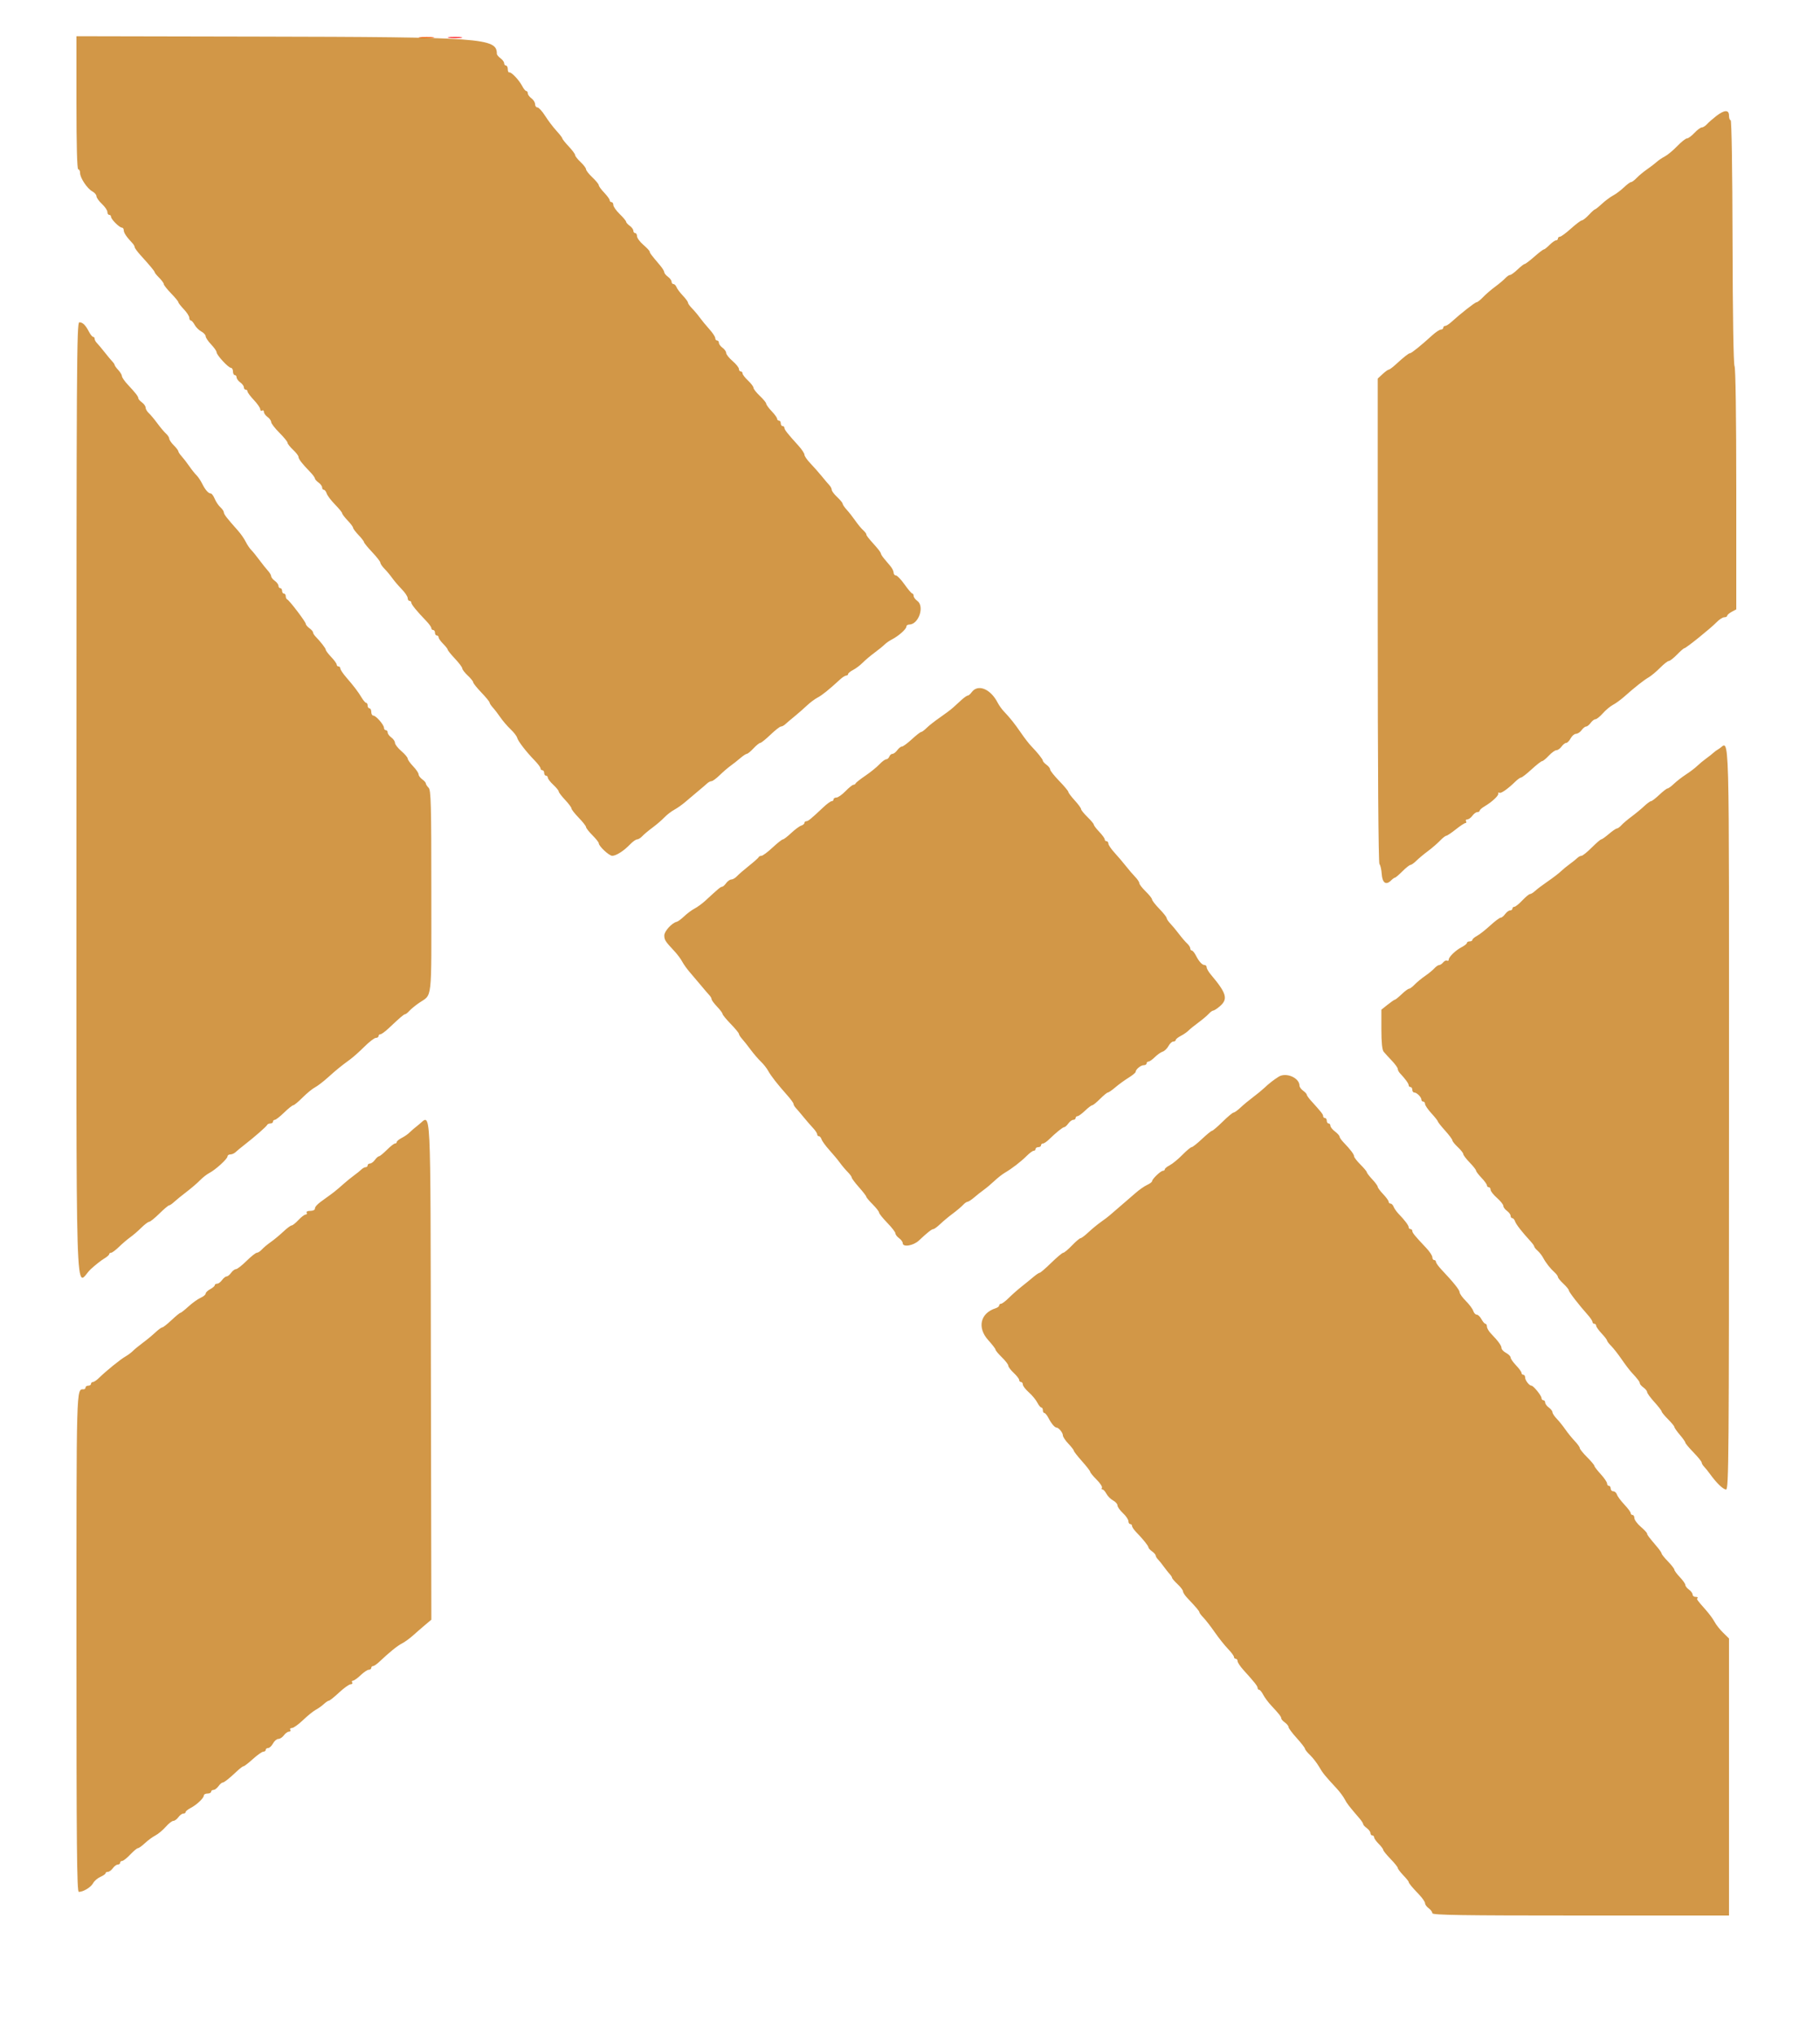 <svg id="svg" version="1.1" width="400" height="447.109" viewBox="0 0 400 447.109" xmlns="http://www.w3.org/2000/svg" xmlns:xlink="http://www.w3.org/1999/xlink" ><g id="svgg"><path id="path0" d="" stroke="none" fill="#000000" fill-rule="evenodd"></path><path id="path1" d="" stroke="none" fill="#555500" fill-rule="evenodd"></path><path id="path2" d="M98.700 8.289 C 99.415 8.378,100.585 8.378,101.300 8.289 C 102.015 8.201,101.430 8.128,100.000 8.128 C 98.570 8.128,97.985 8.201,98.700 8.289 " stroke="none" fill="#ff0000" fill-rule="evenodd"></path><path id="path3" d="M92.291 8.289 C 93.001 8.377,94.261 8.379,95.091 8.292 C 95.921 8.205,95.340 8.133,93.800 8.131 C 92.260 8.129,91.581 8.200,92.291 8.289 " stroke="none" fill="#ff5500" fill-rule="evenodd"></path><path id="path4" d="M16.800 22.576 C 16.800 32.059,16.941 37.200,17.200 37.200 C 17.420 37.200,17.600 37.563,17.600 38.006 C 17.600 39.082,19.180 41.449,20.300 42.051 C 20.795 42.318,21.200 42.793,21.200 43.107 C 21.200 43.422,21.740 44.183,22.400 44.800 C 23.060 45.417,23.600 46.209,23.600 46.560 C 23.600 46.912,23.780 47.200,24.000 47.200 C 24.220 47.200,24.400 47.388,24.400 47.618 C 24.400 48.161,26.239 50.000,26.782 50.000 C 27.012 50.000,27.200 50.268,27.200 50.595 C 27.200 51.143,27.830 52.078,29.100 53.416 C 29.375 53.706,29.600 54.101,29.600 54.293 C 29.600 54.486,30.185 55.288,30.900 56.076 C 33.039 58.433,34.000 59.594,34.000 59.821 C 34.000 59.940,34.450 60.486,35.000 61.036 C 35.550 61.586,36.000 62.208,36.000 62.418 C 36.000 62.627,36.720 63.541,37.600 64.448 C 38.480 65.355,39.200 66.228,39.200 66.389 C 39.200 66.550,39.740 67.246,40.400 67.937 C 41.060 68.628,41.600 69.464,41.600 69.796 C 41.600 70.128,41.750 70.400,41.932 70.400 C 42.115 70.400,42.495 70.830,42.776 71.356 C 43.058 71.882,43.718 72.542,44.244 72.824 C 44.770 73.105,45.200 73.576,45.200 73.871 C 45.200 74.166,45.740 74.972,46.400 75.663 C 47.060 76.354,47.600 77.127,47.600 77.381 C 47.600 77.996,50.186 80.800,50.754 80.800 C 50.999 80.800,51.200 81.160,51.200 81.600 C 51.200 82.040,51.380 82.400,51.600 82.400 C 51.820 82.400,52.000 82.630,52.000 82.912 C 52.000 83.193,52.360 83.683,52.800 84.000 C 53.240 84.317,53.600 84.807,53.600 85.088 C 53.600 85.370,53.780 85.600,54.000 85.600 C 54.220 85.600,54.400 85.780,54.400 85.999 C 54.400 86.219,55.030 87.066,55.800 87.882 C 56.570 88.699,57.200 89.610,57.200 89.907 C 57.200 90.204,57.380 90.336,57.600 90.200 C 57.820 90.064,58.000 90.194,58.000 90.488 C 58.000 90.783,58.360 91.283,58.800 91.600 C 59.240 91.917,59.600 92.421,59.600 92.720 C 59.600 93.019,60.410 94.073,61.400 95.063 C 62.390 96.053,63.200 97.047,63.200 97.271 C 63.200 97.495,63.740 98.183,64.400 98.800 C 65.060 99.417,65.600 100.117,65.600 100.356 C 65.600 100.831,66.398 101.870,68.100 103.613 C 68.705 104.232,69.200 104.893,69.200 105.081 C 69.200 105.269,69.560 105.683,70.000 106.000 C 70.440 106.317,70.800 106.807,70.800 107.088 C 70.800 107.370,70.968 107.600,71.173 107.600 C 71.378 107.600,71.663 107.968,71.805 108.417 C 71.948 108.866,72.770 109.953,73.632 110.833 C 74.495 111.713,75.200 112.578,75.200 112.757 C 75.200 112.935,75.740 113.646,76.400 114.337 C 77.060 115.028,77.600 115.748,77.600 115.937 C 77.600 116.126,78.140 116.846,78.800 117.537 C 79.460 118.228,80.001 118.929,80.002 119.096 C 80.003 119.263,80.813 120.254,81.802 121.299 C 82.791 122.343,83.600 123.386,83.600 123.617 C 83.600 123.848,84.005 124.446,84.500 124.946 C 84.995 125.446,85.760 126.362,86.200 126.981 C 86.640 127.600,87.585 128.706,88.300 129.440 C 89.015 130.173,89.600 131.049,89.600 131.387 C 89.600 131.724,89.780 132.000,90.000 132.000 C 90.220 132.000,90.400 132.177,90.400 132.393 C 90.400 132.785,91.618 134.277,93.700 136.433 C 94.305 137.060,94.800 137.759,94.800 137.987 C 94.800 138.214,94.980 138.400,95.200 138.400 C 95.420 138.400,95.600 138.670,95.600 139.000 C 95.600 139.330,95.780 139.600,96.000 139.600 C 96.220 139.600,96.400 139.788,96.400 140.018 C 96.400 140.248,96.850 140.886,97.400 141.436 C 97.950 141.986,98.400 142.564,98.400 142.720 C 98.400 142.877,99.120 143.769,100.000 144.703 C 100.880 145.637,101.600 146.599,101.600 146.840 C 101.600 147.082,102.140 147.783,102.800 148.400 C 103.460 149.017,104.000 149.687,104.000 149.889 C 104.000 150.091,104.810 151.102,105.800 152.135 C 106.790 153.169,107.600 154.157,107.600 154.332 C 107.600 154.506,107.920 154.998,108.311 155.425 C 108.702 155.851,109.454 156.830,109.982 157.600 C 110.510 158.370,111.519 159.545,112.225 160.211 C 112.930 160.878,113.573 161.706,113.654 162.053 C 113.824 162.784,115.631 165.133,117.500 167.052 C 118.215 167.785,118.800 168.569,118.800 168.793 C 118.800 169.017,118.980 169.200,119.200 169.200 C 119.420 169.200,119.600 169.470,119.600 169.800 C 119.600 170.130,119.780 170.400,120.000 170.400 C 120.220 170.400,120.400 170.598,120.400 170.840 C 120.400 171.081,120.940 171.783,121.600 172.400 C 122.260 173.017,122.800 173.681,122.800 173.877 C 122.800 174.073,123.430 174.901,124.200 175.718 C 124.970 176.534,125.600 177.381,125.600 177.600 C 125.600 177.820,126.320 178.741,127.200 179.648 C 128.080 180.555,128.800 181.473,128.800 181.688 C 128.800 181.904,129.430 182.710,130.200 183.480 C 130.970 184.250,131.600 185.044,131.600 185.244 C 131.600 185.889,133.865 188.000,134.557 188.000 C 135.416 188.000,137.107 186.920,138.460 185.507 C 139.044 184.898,139.743 184.400,140.014 184.400 C 140.284 184.400,140.797 184.083,141.153 183.696 C 141.509 183.308,142.520 182.461,143.400 181.812 C 144.280 181.164,145.452 180.158,146.005 179.576 C 146.558 178.995,147.548 178.230,148.205 177.876 C 148.862 177.523,149.978 176.731,150.684 176.117 C 151.390 175.503,152.624 174.460,153.424 173.800 C 154.225 173.140,155.120 172.375,155.412 172.100 C 155.704 171.825,156.142 171.600,156.385 171.600 C 156.628 171.600,157.427 171.015,158.160 170.300 C 158.894 169.585,159.978 168.652,160.571 168.226 C 161.163 167.801,162.132 167.036,162.724 166.527 C 163.316 166.018,163.953 165.601,164.140 165.600 C 164.326 165.600,164.983 165.060,165.600 164.400 C 166.217 163.740,166.887 163.200,167.089 163.200 C 167.291 163.200,168.302 162.390,169.335 161.400 C 170.369 160.410,171.404 159.600,171.636 159.600 C 171.867 159.600,172.296 159.375,172.588 159.100 C 172.880 158.825,173.782 158.060,174.593 157.400 C 175.403 156.740,176.638 155.660,177.336 155.000 C 178.034 154.340,179.095 153.547,179.692 153.238 C 180.672 152.732,182.133 151.554,184.686 149.212 C 185.173 148.766,185.758 148.400,185.986 148.400 C 186.214 148.400,186.400 148.250,186.400 148.068 C 186.400 147.885,186.895 147.480,187.500 147.168 C 188.105 146.855,189.050 146.142,189.600 145.583 C 190.150 145.024,191.320 144.036,192.200 143.388 C 193.080 142.739,194.070 141.936,194.400 141.602 C 194.730 141.268,195.468 140.755,196.039 140.462 C 197.484 139.722,199.200 138.197,199.200 137.653 C 199.200 137.404,199.478 137.200,199.818 137.200 C 201.893 137.200,203.264 133.199,201.600 132.000 C 201.160 131.683,200.800 131.193,200.800 130.912 C 200.800 130.630,200.665 130.392,200.500 130.381 C 200.335 130.371,199.570 129.473,198.800 128.386 C 198.030 127.298,197.175 126.407,196.900 126.404 C 196.625 126.402,196.400 126.132,196.400 125.805 C 196.400 125.477,196.085 124.832,195.700 124.371 C 195.315 123.910,194.685 123.160,194.300 122.705 C 193.915 122.250,193.600 121.744,193.600 121.581 C 193.600 121.418,193.082 120.705,192.449 119.996 C 190.683 118.020,190.400 117.656,190.400 117.364 C 190.400 117.215,190.076 116.803,189.681 116.447 C 189.286 116.091,188.526 115.170,187.992 114.400 C 187.459 113.630,186.613 112.552,186.111 112.004 C 185.610 111.456,185.200 110.854,185.200 110.665 C 185.200 110.476,184.660 109.817,184.000 109.200 C 183.340 108.583,182.800 107.868,182.800 107.611 C 182.800 107.353,182.575 106.904,182.300 106.612 C 182.025 106.320,181.260 105.418,180.600 104.607 C 179.940 103.797,178.815 102.525,178.100 101.780 C 177.385 101.036,176.800 100.186,176.800 99.892 C 176.800 99.597,176.215 98.712,175.500 97.924 C 173.086 95.264,172.400 94.395,172.400 93.997 C 172.400 93.779,172.220 93.600,172.000 93.600 C 171.780 93.600,171.600 93.330,171.600 93.000 C 171.600 92.670,171.420 92.400,171.200 92.400 C 170.980 92.400,170.800 92.218,170.800 91.996 C 170.800 91.774,170.260 91.028,169.600 90.337 C 168.940 89.646,168.400 88.904,168.400 88.688 C 168.400 88.472,167.770 87.700,167.000 86.974 C 166.230 86.248,165.600 85.444,165.600 85.187 C 165.600 84.931,165.060 84.217,164.400 83.600 C 163.740 82.983,163.200 82.281,163.200 82.040 C 163.200 81.798,163.020 81.600,162.800 81.600 C 162.580 81.600,162.400 81.353,162.400 81.051 C 162.400 80.749,161.770 79.964,161.000 79.306 C 160.230 78.648,159.600 77.855,159.600 77.543 C 159.600 77.232,159.240 76.717,158.800 76.400 C 158.360 76.083,158.000 75.593,158.000 75.312 C 158.000 75.030,157.820 74.800,157.600 74.800 C 157.380 74.800,157.200 74.565,157.200 74.278 C 157.200 73.991,156.615 73.107,155.900 72.314 C 155.185 71.521,154.240 70.373,153.800 69.764 C 153.360 69.154,152.595 68.246,152.100 67.746 C 151.605 67.246,151.200 66.675,151.200 66.478 C 151.200 66.280,150.693 65.588,150.074 64.940 C 149.454 64.292,148.830 63.455,148.686 63.081 C 148.543 62.706,148.239 62.400,148.013 62.400 C 147.786 62.400,147.600 62.170,147.600 61.888 C 147.600 61.607,147.240 61.117,146.800 60.800 C 146.360 60.483,146.000 60.038,146.000 59.812 C 145.999 59.585,145.594 58.920,145.100 58.334 C 143.022 55.871,142.800 55.577,142.800 55.292 C 142.800 55.127,142.174 54.454,141.409 53.796 C 140.643 53.138,140.013 52.285,140.009 51.900 C 140.004 51.515,139.820 51.200,139.600 51.200 C 139.380 51.200,139.200 50.970,139.200 50.688 C 139.200 50.407,138.840 49.917,138.400 49.600 C 137.960 49.283,137.600 48.880,137.600 48.705 C 137.600 48.529,136.970 47.774,136.200 47.026 C 135.430 46.279,134.800 45.382,134.800 45.033 C 134.800 44.685,134.620 44.400,134.400 44.400 C 134.180 44.400,134.000 44.218,134.000 43.996 C 134.000 43.774,133.460 43.028,132.800 42.337 C 132.140 41.646,131.600 40.904,131.600 40.688 C 131.600 40.472,130.970 39.700,130.200 38.974 C 129.430 38.248,128.800 37.444,128.800 37.187 C 128.800 36.931,128.260 36.217,127.600 35.600 C 126.940 34.983,126.400 34.294,126.400 34.068 C 126.400 33.842,125.770 32.989,125.000 32.173 C 124.230 31.356,123.600 30.568,123.600 30.422 C 123.600 30.276,123.008 29.510,122.285 28.720 C 121.561 27.930,120.445 26.455,119.805 25.442 C 119.164 24.429,118.406 23.600,118.120 23.600 C 117.834 23.600,117.600 23.280,117.600 22.888 C 117.600 22.497,117.240 21.917,116.800 21.600 C 116.360 21.283,116.000 20.793,116.000 20.512 C 116.000 20.230,115.850 20.000,115.668 20.000 C 115.485 20.000,115.080 19.505,114.768 18.900 C 114.087 17.581,112.356 15.760,111.915 15.900 C 111.742 15.955,111.600 15.640,111.600 15.200 C 111.600 14.760,111.420 14.400,111.200 14.400 C 110.980 14.400,110.800 14.170,110.800 13.888 C 110.800 13.607,110.440 13.117,110.000 12.800 C 109.560 12.483,109.200 12.038,109.200 11.812 C 109.195 8.353,106.231 8.140,56.700 8.036 L 16.800 7.953 16.800 22.576 M377.200 25.490 C 376.430 26.085,375.509 26.893,375.153 27.286 C 374.797 27.678,374.284 28.000,374.014 28.000 C 373.743 28.000,373.017 28.540,372.400 29.200 C 371.783 29.860,371.050 30.400,370.771 30.400 C 370.492 30.400,369.524 31.165,368.621 32.100 C 367.719 33.035,366.493 34.054,365.897 34.364 C 365.301 34.674,364.495 35.219,364.107 35.575 C 363.718 35.931,362.770 36.657,362.000 37.189 C 361.230 37.721,360.204 38.571,359.719 39.078 C 359.235 39.585,358.676 40.000,358.478 40.000 C 358.281 40.000,357.566 40.528,356.891 41.174 C 356.215 41.819,355.154 42.616,354.531 42.945 C 353.909 43.274,352.804 44.096,352.075 44.771 C 351.347 45.447,350.654 46.000,350.536 46.000 C 350.418 46.000,349.817 46.540,349.200 47.200 C 348.583 47.860,347.901 48.400,347.683 48.400 C 347.465 48.400,346.386 49.210,345.284 50.200 C 344.183 51.190,343.084 52.000,342.841 52.000 C 342.599 52.000,342.400 52.180,342.400 52.400 C 342.400 52.620,342.212 52.800,341.982 52.800 C 341.752 52.800,341.114 53.250,340.564 53.800 C 340.014 54.350,339.437 54.803,339.282 54.806 C 339.127 54.810,338.190 55.527,337.200 56.400 C 336.210 57.273,335.263 57.990,335.096 57.994 C 334.929 57.997,334.228 58.540,333.537 59.200 C 332.846 59.860,332.104 60.400,331.888 60.400 C 331.671 60.400,331.203 60.717,330.847 61.104 C 330.491 61.492,329.480 62.339,328.600 62.988 C 327.720 63.636,326.523 64.669,325.940 65.283 C 325.356 65.897,324.715 66.400,324.516 66.400 C 324.182 66.400,321.042 68.864,318.914 70.796 C 318.427 71.238,317.842 71.600,317.614 71.600 C 317.386 71.600,317.200 71.780,317.200 72.000 C 317.200 72.220,316.965 72.400,316.678 72.400 C 316.391 72.400,315.515 72.985,314.732 73.700 C 312.383 75.843,310.219 77.590,309.905 77.595 C 309.586 77.600,308.618 78.361,306.718 80.100 C 306.056 80.705,305.381 81.200,305.216 81.200 C 305.051 81.200,304.441 81.641,303.858 82.181 L 302.800 83.162 302.800 136.301 C 302.800 168.803,302.946 189.588,303.175 189.820 C 303.381 190.029,303.606 191.008,303.675 191.997 C 303.812 193.968,304.616 194.527,305.723 193.420 C 306.064 193.079,306.452 192.800,306.585 192.800 C 306.718 192.800,307.457 192.170,308.227 191.400 C 308.997 190.630,309.792 190.000,309.995 190.000 C 310.198 190.000,310.777 189.591,311.282 189.090 C 311.787 188.590,312.920 187.645,313.800 186.991 C 314.680 186.338,315.877 185.307,316.460 184.701 C 317.044 184.096,317.674 183.598,317.860 183.596 C 318.047 183.594,318.990 182.964,319.956 182.196 C 320.922 181.428,321.878 180.800,322.080 180.800 C 322.282 180.800,322.336 180.620,322.200 180.400 C 322.064 180.180,322.194 180.000,322.488 180.000 C 322.783 180.000,323.283 179.640,323.600 179.200 C 323.917 178.760,324.407 178.400,324.688 178.400 C 324.970 178.400,325.200 178.259,325.200 178.086 C 325.200 177.914,325.695 177.480,326.300 177.121 C 327.926 176.159,329.415 174.767,329.290 174.327 C 329.230 174.114,329.335 174.036,329.524 174.153 C 329.875 174.370,331.384 173.318,333.042 171.700 C 333.549 171.205,334.121 170.800,334.313 170.800 C 334.504 170.800,335.544 169.990,336.622 169.000 C 337.700 168.010,338.739 167.200,338.931 167.200 C 339.122 167.200,339.783 166.660,340.400 166.000 C 341.017 165.340,341.769 164.800,342.072 164.800 C 342.375 164.800,342.883 164.440,343.200 164.000 C 343.517 163.560,343.976 163.200,344.221 163.200 C 344.465 163.200,344.906 162.750,345.200 162.200 C 345.494 161.650,346.025 161.200,346.379 161.200 C 346.734 161.200,347.283 160.840,347.600 160.400 C 347.917 159.960,348.367 159.600,348.600 159.600 C 348.833 159.600,349.283 159.240,349.600 158.800 C 349.917 158.360,350.388 158.000,350.647 158.000 C 350.906 158.000,351.636 157.415,352.270 156.700 C 352.904 155.985,353.908 155.147,354.501 154.838 C 355.094 154.529,356.206 153.719,356.973 153.038 C 359.316 150.959,361.251 149.430,362.340 148.800 C 362.910 148.470,364.042 147.525,364.857 146.700 C 365.671 145.875,366.535 145.200,366.776 145.200 C 367.017 145.200,367.826 144.570,368.574 143.800 C 369.321 143.030,370.048 142.400,370.188 142.400 C 370.552 142.400,375.997 138.012,377.260 136.701 C 377.844 136.095,378.609 135.600,378.960 135.600 C 379.312 135.600,379.600 135.450,379.600 135.268 C 379.600 135.085,380.050 134.694,380.600 134.400 L 381.600 133.865 381.600 107.506 C 381.600 91.514,381.450 80.866,381.218 80.433 C 380.987 80.003,380.814 69.129,380.780 53.059 C 380.748 37.430,380.575 26.400,380.363 26.400 C 380.163 26.400,380.000 25.950,380.000 25.400 C 380.000 24.068,379.000 24.100,377.200 25.490 M16.800 175.600 C 16.800 293.815,16.437 282.012,19.973 278.780 C 20.948 277.888,22.253 276.859,22.873 276.493 C 23.493 276.127,24.000 275.686,24.000 275.514 C 24.000 275.341,24.186 275.200,24.413 275.200 C 24.641 275.200,25.427 274.615,26.160 273.900 C 26.894 273.185,28.001 272.240,28.622 271.800 C 29.242 271.360,30.340 270.415,31.062 269.700 C 31.783 268.985,32.558 268.400,32.784 268.400 C 33.010 268.400,34.017 267.590,35.021 266.600 C 36.025 265.610,36.983 264.800,37.148 264.800 C 37.314 264.800,37.808 264.465,38.248 264.056 C 38.687 263.647,39.919 262.646,40.985 261.832 C 42.051 261.019,43.390 259.868,43.962 259.276 C 44.533 258.684,45.450 257.966,46.000 257.681 C 47.372 256.969,50.000 254.576,50.000 254.039 C 50.000 253.798,50.283 253.600,50.629 253.600 C 50.974 253.600,51.489 253.375,51.773 253.100 C 52.057 252.825,52.985 252.060,53.836 251.400 C 55.983 249.734,58.574 247.460,58.733 247.100 C 58.807 246.935,59.122 246.800,59.433 246.800 C 59.745 246.800,60.000 246.620,60.000 246.400 C 60.000 246.180,60.180 246.000,60.400 246.000 C 60.619 246.000,61.541 245.280,62.448 244.400 C 63.355 243.520,64.256 242.800,64.451 242.800 C 64.645 242.800,65.569 242.035,66.502 241.100 C 67.436 240.165,68.652 239.167,69.205 238.883 C 69.758 238.599,71.052 237.609,72.081 236.683 C 73.997 234.959,74.900 234.226,77.000 232.691 C 77.660 232.208,79.060 230.955,80.112 229.907 C 81.163 228.858,82.288 228.000,82.612 228.000 C 82.935 228.000,83.200 227.820,83.200 227.600 C 83.200 227.380,83.386 227.200,83.613 227.200 C 83.841 227.200,84.648 226.615,85.406 225.900 C 87.984 223.472,88.771 222.800,89.039 222.800 C 89.186 222.800,89.597 222.476,89.953 222.081 C 90.309 221.686,91.230 220.923,92.000 220.387 C 95.089 218.235,94.800 220.758,94.800 195.940 C 94.800 176.666,94.719 173.576,94.200 173.057 C 93.870 172.727,93.600 172.304,93.600 172.117 C 93.600 171.930,93.240 171.517,92.800 171.200 C 92.360 170.883,92.000 170.391,92.000 170.108 C 92.000 169.825,91.460 169.028,90.800 168.337 C 90.140 167.646,89.600 166.881,89.600 166.637 C 89.600 166.392,88.974 165.654,88.209 164.996 C 87.443 164.338,86.813 163.525,86.809 163.188 C 86.804 162.852,86.440 162.317,86.000 162.000 C 85.560 161.683,85.200 161.193,85.200 160.912 C 85.200 160.630,85.020 160.400,84.800 160.400 C 84.580 160.400,84.400 160.175,84.400 159.900 C 84.399 159.237,82.629 157.200,82.053 157.200 C 81.804 157.200,81.600 156.840,81.600 156.400 C 81.600 155.960,81.420 155.600,81.200 155.600 C 80.980 155.600,80.800 155.330,80.800 155.000 C 80.800 154.670,80.659 154.400,80.486 154.400 C 80.314 154.400,79.876 153.905,79.513 153.300 C 78.710 151.960,77.809 150.773,76.100 148.802 C 75.385 147.978,74.800 147.100,74.800 146.852 C 74.800 146.603,74.620 146.400,74.400 146.400 C 74.180 146.400,74.000 146.218,74.000 145.996 C 74.000 145.774,73.460 145.028,72.800 144.337 C 72.140 143.646,71.600 142.929,71.600 142.744 C 71.600 142.434,70.520 141.040,69.300 139.775 C 69.025 139.490,68.800 139.104,68.800 138.917 C 68.800 138.730,68.440 138.317,68.000 138.000 C 67.560 137.683,67.200 137.249,67.200 137.037 C 67.200 136.606,63.597 131.877,63.110 131.667 C 62.939 131.593,62.800 131.278,62.800 130.967 C 62.800 130.655,62.620 130.400,62.400 130.400 C 62.180 130.400,62.000 130.130,62.000 129.800 C 62.000 129.470,61.820 129.200,61.600 129.200 C 61.380 129.200,61.200 128.970,61.200 128.688 C 61.200 128.407,60.840 127.917,60.400 127.600 C 59.960 127.283,59.600 126.827,59.600 126.587 C 59.600 126.347,59.280 125.802,58.888 125.375 C 58.496 124.949,57.643 123.880,56.992 123.000 C 56.341 122.120,55.536 121.130,55.202 120.800 C 54.868 120.470,54.326 119.660,53.997 119.000 C 53.669 118.340,52.918 117.260,52.330 116.600 C 49.880 113.854,49.201 112.977,49.200 112.562 C 49.200 112.321,48.856 111.813,48.437 111.433 C 48.017 111.053,47.455 110.215,47.188 109.571 C 46.921 108.927,46.532 108.400,46.323 108.400 C 45.794 108.400,45.105 107.611,44.403 106.200 C 44.074 105.540,43.526 104.730,43.184 104.400 C 42.842 104.070,42.125 103.170,41.592 102.400 C 41.058 101.630,40.302 100.651,39.911 100.225 C 39.520 99.798,39.200 99.311,39.200 99.143 C 39.200 98.974,38.750 98.386,38.200 97.836 C 37.650 97.286,37.200 96.624,37.200 96.365 C 37.200 96.106,36.876 95.603,36.479 95.247 C 36.083 94.891,35.230 93.880,34.584 93.000 C 33.938 92.120,33.092 91.109,32.704 90.753 C 32.317 90.397,32.000 89.852,32.000 89.541 C 32.000 89.231,31.640 88.717,31.200 88.400 C 30.760 88.083,30.400 87.676,30.400 87.495 C 30.400 87.100,29.833 86.364,28.100 84.511 C 27.385 83.746,26.800 82.902,26.800 82.635 C 26.800 82.369,26.440 81.764,26.000 81.292 C 25.560 80.820,25.200 80.323,25.200 80.188 C 25.200 80.053,24.975 79.711,24.700 79.427 C 24.425 79.143,23.660 78.224,23.000 77.385 C 22.340 76.545,21.575 75.633,21.300 75.358 C 21.025 75.082,20.800 74.664,20.800 74.429 C 20.800 74.193,20.650 74.000,20.468 74.000 C 20.285 74.000,19.880 73.505,19.568 72.900 C 18.798 71.409,18.178 70.800,17.429 70.800 C 16.859 70.800,16.800 80.594,16.800 175.600 M213.543 152.080 C 213.257 152.476,212.877 152.800,212.697 152.800 C 212.518 152.800,211.926 153.205,211.381 153.700 C 210.837 154.195,209.988 154.967,209.496 155.415 C 209.003 155.863,207.700 156.846,206.600 157.600 C 205.500 158.354,204.187 159.382,203.682 159.885 C 203.177 160.388,202.622 160.800,202.448 160.800 C 202.275 160.800,201.353 161.520,200.400 162.400 C 199.447 163.280,198.467 164.000,198.222 164.000 C 197.977 164.000,197.517 164.360,197.200 164.800 C 196.883 165.240,196.412 165.600,196.154 165.600 C 195.897 165.600,195.582 165.870,195.455 166.200 C 195.329 166.530,195.022 166.800,194.773 166.800 C 194.524 166.800,193.844 167.305,193.260 167.921 C 192.677 168.538,191.300 169.653,190.200 170.398 C 189.100 171.144,188.140 171.899,188.067 172.077 C 187.993 172.255,187.765 172.400,187.560 172.400 C 187.354 172.400,186.574 173.030,185.826 173.800 C 185.079 174.570,184.182 175.200,183.833 175.200 C 183.485 175.200,183.200 175.380,183.200 175.600 C 183.200 175.820,183.014 176.000,182.787 176.000 C 182.559 176.000,181.752 176.585,180.994 177.300 C 178.251 179.883,177.622 180.400,177.214 180.400 C 176.986 180.400,176.800 180.568,176.800 180.773 C 176.800 180.978,176.477 181.249,176.083 181.374 C 175.688 181.499,174.698 182.231,173.882 183.001 C 173.066 183.770,172.244 184.400,172.055 184.400 C 171.866 184.400,170.841 185.210,169.778 186.200 C 168.715 187.190,167.625 188.000,167.356 188.000 C 167.087 188.000,166.807 188.138,166.733 188.307 C 166.660 188.476,165.700 189.330,164.600 190.205 C 163.500 191.081,162.309 192.112,161.953 192.498 C 161.597 192.884,161.052 193.200,160.741 193.200 C 160.431 193.200,159.917 193.560,159.600 194.000 C 159.283 194.440,158.877 194.800,158.697 194.800 C 158.383 194.800,157.870 195.227,155.090 197.800 C 154.377 198.460,153.289 199.262,152.671 199.581 C 152.054 199.901,151.022 200.665,150.380 201.280 C 149.737 201.894,148.994 202.442,148.730 202.498 C 147.694 202.717,146.000 204.570,146.000 205.483 C 146.000 206.472,146.209 206.799,148.200 208.925 C 148.860 209.629,149.640 210.671,149.933 211.239 C 150.227 211.807,151.002 212.886,151.655 213.636 C 152.309 214.386,153.419 215.696,154.122 216.547 C 154.825 217.398,155.625 218.330,155.900 218.618 C 156.175 218.907,156.400 219.309,156.400 219.512 C 156.400 219.715,156.940 220.446,157.600 221.137 C 158.260 221.828,158.800 222.548,158.800 222.738 C 158.800 222.928,159.610 223.917,160.600 224.936 C 161.590 225.955,162.400 226.937,162.400 227.119 C 162.400 227.300,162.715 227.798,163.100 228.225 C 163.485 228.652,164.332 229.721,164.983 230.600 C 165.634 231.480,166.640 232.650,167.218 233.200 C 167.797 233.750,168.524 234.671,168.835 235.247 C 169.423 236.336,170.881 238.198,173.100 240.694 C 173.815 241.498,174.400 242.314,174.400 242.507 C 174.400 242.699,174.625 243.096,174.900 243.388 C 175.175 243.680,175.940 244.581,176.600 245.390 C 177.260 246.199,178.205 247.289,178.700 247.812 C 179.195 248.336,179.600 248.952,179.600 249.182 C 179.600 249.412,179.768 249.600,179.973 249.600 C 180.178 249.600,180.447 249.915,180.570 250.300 C 180.693 250.685,181.470 251.749,182.297 252.664 C 183.124 253.579,184.160 254.827,184.600 255.436 C 185.040 256.046,185.805 256.954,186.300 257.454 C 186.795 257.954,187.200 258.513,187.200 258.696 C 187.200 258.879,187.915 259.832,188.789 260.814 C 189.662 261.797,190.382 262.729,190.389 262.887 C 190.395 263.044,191.030 263.803,191.800 264.573 C 192.570 265.343,193.200 266.152,193.200 266.371 C 193.200 266.590,194.010 267.603,195.000 268.621 C 195.990 269.640,196.800 270.687,196.800 270.948 C 196.800 271.210,197.160 271.683,197.600 272.000 C 198.040 272.317,198.400 272.807,198.400 273.088 C 198.400 274.047,200.742 273.661,201.974 272.500 C 203.818 270.761,204.783 270.000,205.145 270.000 C 205.330 270.000,206.003 269.503,206.641 268.895 C 207.278 268.287,208.520 267.254,209.400 266.599 C 210.280 265.944,211.291 265.092,211.647 264.704 C 212.003 264.317,212.453 264.000,212.647 264.000 C 212.841 263.999,213.484 263.582,214.076 263.073 C 214.668 262.564,215.637 261.799,216.229 261.374 C 216.822 260.948,217.877 260.060,218.575 259.400 C 219.273 258.740,220.311 257.930,220.882 257.600 C 222.374 256.737,224.402 255.172,225.673 253.900 C 226.278 253.295,226.959 252.800,227.187 252.800 C 227.414 252.800,227.600 252.620,227.600 252.400 C 227.600 252.180,227.870 252.000,228.200 252.000 C 228.530 252.000,228.800 251.820,228.800 251.600 C 228.800 251.380,228.988 251.200,229.218 251.200 C 229.448 251.200,230.052 250.795,230.559 250.300 C 232.100 248.798,233.589 247.600,233.915 247.600 C 234.084 247.600,234.483 247.240,234.800 246.800 C 235.117 246.360,235.607 246.000,235.888 246.000 C 236.170 246.000,236.400 245.820,236.400 245.600 C 236.400 245.380,236.582 245.200,236.804 245.200 C 237.026 245.200,237.772 244.660,238.463 244.000 C 239.154 243.340,239.866 242.800,240.046 242.800 C 240.226 242.800,241.003 242.170,241.773 241.400 C 242.543 240.630,243.314 240.000,243.487 239.999 C 243.659 239.999,244.400 239.485,245.134 238.858 C 245.867 238.231,247.168 237.286,248.023 236.759 C 248.879 236.232,249.583 235.652,249.589 235.471 C 249.608 234.911,250.711 234.000,251.371 234.000 C 251.717 234.000,252.000 233.820,252.000 233.600 C 252.000 233.380,252.188 233.200,252.418 233.200 C 252.648 233.200,253.272 232.764,253.805 232.231 C 254.338 231.698,255.111 231.155,255.523 231.024 C 255.935 230.894,256.511 230.340,256.804 229.793 C 257.096 229.247,257.575 228.800,257.868 228.800 C 258.160 228.800,258.400 228.650,258.400 228.468 C 258.400 228.285,258.895 227.881,259.500 227.570 C 260.105 227.260,260.870 226.732,261.200 226.398 C 261.530 226.064,262.520 225.262,263.400 224.616 C 264.280 223.970,265.291 223.117,265.647 222.721 C 266.003 222.324,266.453 222.000,266.647 222.000 C 266.841 221.999,267.495 221.573,268.100 221.053 C 269.949 219.463,269.588 218.201,266.100 214.066 C 265.606 213.480,265.201 212.775,265.200 212.500 C 265.200 212.225,265.007 212.000,264.771 212.000 C 264.214 212.000,263.539 211.269,262.832 209.900 C 262.520 209.295,262.115 208.800,261.932 208.800 C 261.750 208.800,261.600 208.596,261.600 208.347 C 261.600 208.098,261.283 207.603,260.896 207.247 C 260.508 206.891,259.716 205.970,259.136 205.200 C 258.556 204.430,257.703 203.403,257.241 202.917 C 256.778 202.431,256.400 201.868,256.400 201.665 C 256.400 201.462,255.680 200.555,254.800 199.648 C 253.920 198.741,253.200 197.816,253.200 197.592 C 253.200 197.369,252.570 196.574,251.800 195.826 C 251.030 195.079,250.400 194.264,250.400 194.015 C 250.400 193.767,249.995 193.149,249.500 192.643 C 249.005 192.137,248.090 191.072,247.468 190.276 C 246.845 189.481,245.720 188.158,244.968 187.337 C 244.215 186.516,243.600 185.609,243.600 185.322 C 243.600 185.035,243.420 184.800,243.200 184.800 C 242.980 184.800,242.800 184.618,242.800 184.396 C 242.800 184.174,242.260 183.428,241.600 182.737 C 240.940 182.046,240.400 181.337,240.400 181.160 C 240.400 180.983,239.770 180.227,239.000 179.479 C 238.230 178.731,237.600 177.948,237.600 177.738 C 237.600 177.528,236.970 176.669,236.200 175.828 C 235.430 174.987,234.800 174.148,234.800 173.962 C 234.800 173.777,233.900 172.697,232.800 171.561 C 231.700 170.426,230.800 169.290,230.800 169.037 C 230.800 168.784,230.440 168.317,230.000 168.000 C 229.560 167.683,229.200 167.284,229.200 167.115 C 229.200 166.798,228.029 165.332,226.585 163.841 C 226.137 163.379,225.155 162.104,224.403 161.009 C 223.002 158.968,222.007 157.721,220.600 156.241 C 220.160 155.779,219.559 154.932,219.265 154.361 C 217.688 151.297,214.906 150.188,213.543 152.080 M377.800 164.486 C 377.360 164.740,376.805 165.140,376.566 165.374 C 376.327 165.608,375.630 166.160,375.016 166.600 C 374.402 167.040,373.500 167.785,373.013 168.255 C 372.525 168.726,371.423 169.565,370.563 170.120 C 369.703 170.676,368.513 171.596,367.917 172.165 C 367.322 172.734,366.685 173.200,366.501 173.200 C 366.317 173.200,365.499 173.830,364.682 174.600 C 363.866 175.370,363.045 176.000,362.858 176.000 C 362.672 176.000,361.993 176.495,361.350 177.100 C 360.708 177.705,359.466 178.731,358.591 179.379 C 357.716 180.028,356.709 180.883,356.353 181.279 C 355.997 181.676,355.547 182.000,355.353 182.001 C 355.159 182.001,354.370 182.541,353.600 183.200 C 352.830 183.859,352.070 184.399,351.911 184.399 C 351.751 184.400,350.811 185.210,349.821 186.200 C 348.831 187.190,347.823 188.000,347.582 188.000 C 347.340 188.000,346.915 188.225,346.637 188.500 C 346.359 188.775,345.630 189.360,345.016 189.800 C 344.402 190.240,343.517 190.967,343.050 191.415 C 342.582 191.863,341.300 192.845,340.200 193.598 C 339.100 194.351,337.851 195.289,337.425 195.683 C 336.998 196.078,336.479 196.400,336.272 196.400 C 336.064 196.400,335.300 197.030,334.574 197.800 C 333.848 198.570,333.062 199.200,332.827 199.200 C 332.592 199.200,332.400 199.380,332.400 199.600 C 332.400 199.820,332.170 200.000,331.888 200.000 C 331.607 200.000,331.117 200.360,330.800 200.800 C 330.483 201.240,330.034 201.600,329.803 201.600 C 329.572 201.600,328.536 202.377,327.502 203.327 C 326.467 204.277,325.166 205.297,324.610 205.594 C 324.055 205.892,323.600 206.285,323.600 206.468 C 323.600 206.650,323.330 206.800,323.000 206.800 C 322.670 206.800,322.400 206.950,322.400 207.132 C 322.400 207.315,321.905 207.720,321.300 208.032 C 319.947 208.730,318.400 210.210,318.400 210.805 C 318.400 211.048,318.240 211.149,318.045 211.028 C 317.850 210.907,317.468 211.077,317.196 211.404 C 316.924 211.732,316.520 212.000,316.298 212.000 C 316.076 212.000,315.603 212.324,315.247 212.719 C 314.891 213.114,313.970 213.870,313.200 214.397 C 312.430 214.925,311.404 215.771,310.919 216.278 C 310.435 216.785,309.876 217.200,309.678 217.200 C 309.481 217.200,308.754 217.740,308.063 218.400 C 307.372 219.060,306.706 219.600,306.582 219.600 C 306.459 219.600,305.737 220.095,304.979 220.700 L 303.600 221.800 303.600 226.117 C 303.600 228.981,303.768 230.637,304.100 231.039 C 304.375 231.371,305.185 232.258,305.900 233.008 C 306.615 233.759,307.200 234.572,307.200 234.815 C 307.200 235.058,307.425 235.494,307.700 235.784 C 308.840 236.985,309.600 238.033,309.600 238.405 C 309.600 238.622,309.780 238.800,310.000 238.800 C 310.220 238.800,310.400 239.070,310.400 239.400 C 310.400 239.730,310.593 240.000,310.829 240.000 C 311.382 240.000,312.400 241.018,312.400 241.571 C 312.400 241.807,312.580 242.000,312.800 242.000 C 313.020 242.000,313.200 242.235,313.200 242.522 C 313.200 242.809,313.830 243.731,314.600 244.572 C 315.370 245.413,316.003 246.213,316.006 246.350 C 316.009 246.488,316.729 247.396,317.606 248.368 C 318.483 249.340,319.200 250.303,319.200 250.507 C 319.200 250.712,319.740 251.383,320.400 252.000 C 321.060 252.617,321.600 253.303,321.600 253.526 C 321.600 253.749,322.230 254.580,323.000 255.373 C 323.770 256.166,324.400 256.965,324.400 257.148 C 324.400 257.331,324.940 258.046,325.600 258.737 C 326.260 259.428,326.800 260.174,326.800 260.396 C 326.800 260.618,326.980 260.800,327.200 260.800 C 327.420 260.800,327.600 261.051,327.600 261.359 C 327.600 261.666,328.230 262.470,329.000 263.146 C 329.770 263.822,330.400 264.611,330.400 264.899 C 330.400 265.188,330.760 265.683,331.200 266.000 C 331.640 266.317,332.000 266.807,332.000 267.088 C 332.000 267.370,332.168 267.600,332.373 267.600 C 332.578 267.600,332.850 267.915,332.977 268.300 C 333.193 268.954,334.486 270.618,336.386 272.686 C 336.834 273.173,337.200 273.692,337.200 273.839 C 337.200 273.986,337.532 274.397,337.937 274.753 C 338.343 275.109,338.897 275.819,339.168 276.332 C 339.750 277.428,340.723 278.664,341.700 279.546 C 342.085 279.894,342.400 280.336,342.400 280.528 C 342.400 280.721,342.940 281.383,343.600 282.000 C 344.260 282.617,344.800 283.277,344.800 283.468 C 344.800 283.807,347.047 286.710,349.011 288.907 C 349.555 289.516,350.000 290.191,350.000 290.407 C 350.000 290.623,350.180 290.800,350.400 290.800 C 350.620 290.800,350.800 290.990,350.800 291.222 C 350.800 291.454,351.339 292.219,351.998 292.922 C 352.657 293.625,353.197 294.327,353.198 294.482 C 353.199 294.637,353.612 295.177,354.115 295.682 C 354.618 296.187,355.646 297.500,356.400 298.600 C 357.154 299.700,358.137 300.996,358.585 301.481 C 359.960 302.967,360.400 303.552,360.400 303.895 C 360.400 304.076,360.760 304.483,361.200 304.800 C 361.640 305.117,362.000 305.569,362.000 305.804 C 362.000 306.040,362.720 307.028,363.600 308.000 C 364.480 308.972,365.200 309.904,365.200 310.071 C 365.200 310.237,365.830 311.003,366.600 311.773 C 367.370 312.543,368.000 313.314,368.001 313.487 C 368.001 313.659,368.541 314.430,369.200 315.200 C 369.859 315.970,370.399 316.738,370.399 316.906 C 370.400 317.074,371.210 318.045,372.200 319.064 C 373.190 320.083,374.000 321.083,374.000 321.287 C 374.000 321.490,374.225 321.885,374.500 322.163 C 374.775 322.441,375.360 323.165,375.800 323.773 C 377.278 325.816,378.716 327.200,379.360 327.200 C 379.944 327.200,380.000 320.108,380.000 245.600 C 380.000 155.763,380.199 163.101,377.800 164.486 M281.032 236.524 C 279.966 237.185,278.851 238.055,277.850 239.010 C 277.382 239.455,276.284 240.355,275.409 241.010 C 274.534 241.664,273.292 242.695,272.650 243.300 C 272.007 243.905,271.318 244.400,271.118 244.400 C 270.918 244.400,269.841 245.300,268.723 246.400 C 267.606 247.500,266.555 248.400,266.388 248.400 C 266.221 248.400,265.226 249.210,264.178 250.200 C 263.130 251.190,262.105 252.000,261.901 252.000 C 261.696 252.000,260.778 252.765,259.861 253.700 C 258.944 254.635,257.700 255.655,257.097 255.968 C 256.493 256.280,256.000 256.685,256.000 256.868 C 256.000 257.050,255.812 257.200,255.582 257.200 C 255.093 257.200,253.200 259.015,253.200 259.484 C 253.200 259.660,252.705 260.030,252.100 260.306 C 251.495 260.582,250.342 261.391,249.538 262.104 C 248.734 262.817,247.225 264.120,246.185 265.000 C 245.144 265.880,244.092 266.786,243.846 267.013 C 243.601 267.240,242.770 267.869,242.000 268.410 C 241.230 268.951,239.977 269.980,239.217 270.697 C 238.456 271.414,237.677 272.000,237.485 272.000 C 237.294 272.000,236.446 272.720,235.600 273.600 C 234.754 274.480,233.892 275.200,233.684 275.200 C 233.476 275.200,232.292 276.190,231.053 277.400 C 229.813 278.610,228.665 279.600,228.500 279.600 C 228.335 279.601,227.725 280.006,227.145 280.500 C 226.565 280.995,225.404 281.940,224.566 282.600 C 223.727 283.260,222.453 284.385,221.734 285.100 C 221.015 285.815,220.241 286.400,220.013 286.400 C 219.786 286.400,219.600 286.568,219.600 286.773 C 219.600 286.978,219.249 287.257,218.820 287.394 C 215.449 288.463,214.712 291.651,217.200 294.400 C 218.080 295.372,218.800 296.313,218.800 296.491 C 218.800 296.669,219.430 297.426,220.200 298.174 C 220.970 298.921,221.600 299.746,221.600 300.006 C 221.600 300.266,222.140 300.983,222.800 301.600 C 223.460 302.217,224.000 302.919,224.000 303.160 C 224.000 303.402,224.180 303.600,224.400 303.600 C 224.620 303.600,224.800 303.847,224.800 304.149 C 224.800 304.451,225.386 305.216,226.103 305.849 C 226.820 306.482,227.660 307.495,227.971 308.100 C 228.281 308.705,228.685 309.200,228.868 309.200 C 229.050 309.200,229.200 309.470,229.200 309.800 C 229.200 310.130,229.350 310.400,229.532 310.400 C 229.715 310.400,230.120 310.895,230.432 311.500 C 231.059 312.715,231.804 313.600,232.200 313.600 C 232.672 313.600,233.600 314.735,233.600 315.312 C 233.600 315.625,234.140 316.446,234.800 317.137 C 235.460 317.828,236.005 318.529,236.011 318.696 C 236.017 318.863,236.825 319.900,237.807 321.000 C 238.789 322.100,239.594 323.141,239.596 323.313 C 239.598 323.486,240.234 324.261,241.009 325.036 C 241.785 325.811,242.314 326.615,242.186 326.823 C 242.058 327.030,242.113 327.200,242.309 327.200 C 242.505 327.200,242.895 327.630,243.176 328.156 C 243.458 328.682,244.118 329.342,244.644 329.624 C 245.170 329.905,245.600 330.393,245.600 330.707 C 245.600 331.022,246.140 331.783,246.800 332.400 C 247.460 333.017,248.000 333.809,248.000 334.160 C 248.000 334.512,248.180 334.800,248.400 334.800 C 248.620 334.800,248.800 334.988,248.800 335.218 C 248.800 335.448,249.205 336.052,249.700 336.559 C 251.202 338.100,252.400 339.589,252.400 339.915 C 252.400 340.084,252.760 340.483,253.200 340.800 C 253.640 341.117,254.000 341.530,254.000 341.717 C 254.000 341.904,254.225 342.285,254.500 342.563 C 254.775 342.841,255.360 343.568,255.800 344.178 C 256.240 344.789,256.825 345.526,257.100 345.816 C 257.375 346.106,257.600 346.463,257.600 346.611 C 257.600 346.758,258.140 347.383,258.800 348.000 C 259.460 348.617,260.000 349.327,260.000 349.579 C 260.000 349.830,260.405 350.464,260.900 350.987 C 262.903 353.102,263.600 353.925,263.600 354.175 C 263.600 354.319,264.005 354.853,264.500 355.363 C 264.995 355.873,266.120 357.326,267.000 358.593 C 267.880 359.859,269.185 361.498,269.900 362.235 C 270.615 362.971,271.200 363.759,271.200 363.987 C 271.200 364.214,271.380 364.400,271.600 364.400 C 271.820 364.400,272.000 364.635,272.000 364.922 C 272.000 365.209,272.585 366.088,273.300 366.876 C 275.714 369.536,276.400 370.405,276.400 370.803 C 276.400 371.021,276.550 371.200,276.732 371.200 C 276.915 371.200,277.320 371.694,277.632 372.297 C 277.945 372.900,278.740 373.971,279.400 374.675 C 281.132 376.525,281.600 377.124,281.600 377.495 C 281.600 377.676,281.960 378.083,282.400 378.400 C 282.840 378.717,283.200 379.169,283.200 379.405 C 283.200 379.641,284.009 380.726,284.998 381.817 C 285.987 382.908,286.797 383.953,286.798 384.140 C 286.799 384.326,287.302 384.956,287.915 385.540 C 288.527 386.123,289.422 387.276,289.902 388.102 C 290.741 389.544,291.140 390.036,293.800 392.910 C 294.460 393.623,295.241 394.672,295.535 395.242 C 296.023 396.188,296.459 396.752,298.824 399.503 C 299.251 400.000,299.600 400.545,299.600 400.715 C 299.600 400.884,299.960 401.283,300.400 401.600 C 300.840 401.917,301.200 402.407,301.200 402.688 C 301.200 402.970,301.380 403.200,301.600 403.200 C 301.820 403.200,302.000 403.388,302.000 403.618 C 302.000 403.848,302.450 404.486,303.000 405.036 C 303.550 405.586,304.000 406.186,304.000 406.370 C 304.000 406.553,304.720 407.445,305.600 408.352 C 306.480 409.259,307.200 410.154,307.200 410.341 C 307.200 410.528,307.740 411.246,308.400 411.937 C 309.060 412.628,309.600 413.292,309.600 413.413 C 309.600 413.689,310.234 414.459,311.900 416.208 C 312.615 416.959,313.200 417.810,313.200 418.098 C 313.200 418.387,313.560 418.883,314.000 419.200 C 314.440 419.517,314.800 420.007,314.800 420.288 C 314.800 420.700,321.189 420.800,347.400 420.800 L 380.000 420.800 380.000 390.367 L 380.000 359.933 378.700 358.658 C 377.985 357.956,377.147 356.896,376.838 356.302 C 376.529 355.707,375.675 354.541,374.940 353.711 C 372.901 351.404,372.831 351.303,373.091 351.043 C 373.224 350.909,373.033 350.800,372.667 350.800 C 372.300 350.800,372.000 350.570,372.000 350.288 C 372.000 350.007,371.640 349.517,371.200 349.200 C 370.760 348.883,370.400 348.420,370.400 348.171 C 370.400 347.922,369.860 347.154,369.200 346.463 C 368.540 345.772,368.000 345.041,368.000 344.838 C 368.000 344.635,367.370 343.820,366.600 343.027 C 365.830 342.234,365.200 341.454,365.200 341.293 C 365.199 341.132,364.794 340.520,364.300 339.934 C 362.222 337.471,362.000 337.177,362.000 336.892 C 362.000 336.727,361.374 336.054,360.609 335.396 C 359.843 334.738,359.213 333.885,359.209 333.500 C 359.204 333.115,359.020 332.800,358.800 332.800 C 358.580 332.800,358.400 332.620,358.400 332.401 C 358.400 332.181,357.770 331.334,357.001 330.518 C 356.231 329.702,355.499 328.712,355.374 328.317 C 355.249 327.923,354.888 327.600,354.573 327.600 C 354.258 327.600,354.000 327.330,354.000 327.000 C 354.000 326.670,353.820 326.400,353.600 326.400 C 353.380 326.400,353.200 326.165,353.200 325.878 C 353.200 325.591,352.570 324.669,351.800 323.828 C 351.030 322.987,350.400 322.163,350.400 321.997 C 350.400 321.830,349.680 320.974,348.800 320.094 C 347.920 319.214,347.200 318.320,347.200 318.106 C 347.200 317.893,346.703 317.197,346.096 316.559 C 345.488 315.922,344.554 314.770,344.020 314.000 C 343.486 313.230,342.633 312.170,342.124 311.645 C 341.616 311.120,341.200 310.485,341.200 310.234 C 341.200 309.982,340.840 309.517,340.400 309.200 C 339.960 308.883,339.600 308.393,339.600 308.112 C 339.600 307.830,339.420 307.600,339.200 307.600 C 338.980 307.600,338.794 307.375,338.787 307.100 C 338.774 306.569,337.009 304.400,336.591 304.400 C 336.105 304.400,335.200 303.247,335.200 302.629 C 335.200 302.283,335.020 302.000,334.800 302.000 C 334.580 302.000,334.400 301.818,334.400 301.596 C 334.400 301.374,333.860 300.628,333.200 299.937 C 332.540 299.246,332.000 298.468,332.000 298.208 C 332.000 297.948,331.550 297.494,331.000 297.200 C 330.450 296.906,330.000 296.427,330.000 296.137 C 330.000 295.595,329.281 294.605,327.700 292.968 C 327.205 292.456,326.800 291.758,326.800 291.418 C 326.800 291.078,326.650 290.800,326.468 290.800 C 326.285 290.800,325.894 290.350,325.600 289.800 C 325.306 289.250,324.837 288.800,324.559 288.800 C 324.281 288.800,323.937 288.431,323.794 287.980 C 323.651 287.529,322.918 286.545,322.167 285.793 C 321.415 285.042,320.800 284.186,320.800 283.892 C 320.800 283.382,319.491 281.746,316.816 278.911 C 316.147 278.203,315.600 277.438,315.600 277.211 C 315.600 276.985,315.420 276.800,315.200 276.800 C 314.980 276.800,314.800 276.524,314.800 276.187 C 314.800 275.849,314.215 274.952,313.500 274.194 C 310.917 271.451,310.400 270.822,310.400 270.414 C 310.400 270.186,310.220 270.000,310.000 270.000 C 309.780 270.000,309.600 269.822,309.600 269.605 C 309.600 269.193,308.783 268.105,307.381 266.649 C 306.930 266.181,306.441 265.483,306.293 265.099 C 306.146 264.715,305.839 264.400,305.613 264.400 C 305.386 264.400,305.200 264.218,305.200 263.996 C 305.200 263.774,304.660 263.028,304.000 262.337 C 303.340 261.646,302.800 260.918,302.800 260.719 C 302.800 260.520,302.261 259.781,301.602 259.078 C 300.943 258.375,300.403 257.671,300.402 257.513 C 300.401 257.356,299.770 256.597,299.000 255.827 C 298.230 255.057,297.600 254.243,297.600 254.018 C 297.600 253.585,296.786 252.506,295.300 250.968 C 294.805 250.456,294.400 249.873,294.400 249.674 C 294.400 249.475,293.950 248.974,293.400 248.561 C 292.850 248.148,292.400 247.583,292.400 247.305 C 292.400 247.027,292.220 246.800,292.000 246.800 C 291.780 246.800,291.600 246.530,291.600 246.200 C 291.600 245.870,291.420 245.600,291.200 245.600 C 290.980 245.600,290.800 245.414,290.800 245.186 C 290.800 244.800,290.467 244.378,288.100 241.759 C 287.605 241.212,287.200 240.632,287.200 240.470 C 287.200 240.309,286.840 239.917,286.400 239.600 C 285.960 239.283,285.600 238.785,285.600 238.494 C 285.600 236.770,282.671 235.507,281.032 236.524 M92.000 247.084 C 91.230 247.682,90.330 248.449,90.000 248.788 C 89.670 249.128,88.905 249.660,88.300 249.970 C 87.695 250.281,87.200 250.685,87.200 250.868 C 87.200 251.050,87.026 251.200,86.813 251.200 C 86.601 251.200,85.797 251.830,85.027 252.600 C 84.257 253.370,83.480 254.000,83.302 254.000 C 83.123 254.000,82.717 254.360,82.400 254.800 C 82.083 255.240,81.593 255.600,81.312 255.600 C 81.030 255.600,80.800 255.780,80.800 256.000 C 80.800 256.220,80.607 256.400,80.371 256.400 C 80.136 256.400,79.715 256.625,79.437 256.900 C 79.159 257.175,78.435 257.760,77.827 258.200 C 77.219 258.640,76.217 259.450,75.601 260.000 C 73.980 261.446,73.176 262.088,71.600 263.193 C 69.785 264.465,69.200 265.044,69.200 265.571 C 69.200 265.807,68.739 266.000,68.176 266.000 C 67.596 266.000,67.260 266.173,67.400 266.400 C 67.536 266.620,67.439 266.800,67.184 266.800 C 66.929 266.800,66.217 267.340,65.600 268.000 C 64.983 268.660,64.306 269.200,64.095 269.200 C 63.885 269.200,63.057 269.817,62.258 270.572 C 61.458 271.326,60.218 272.352,59.502 272.853 C 58.786 273.353,57.909 274.086,57.553 274.481 C 57.197 274.876,56.703 275.200,56.455 275.200 C 56.207 275.200,55.183 276.010,54.179 277.000 C 53.175 277.990,52.133 278.800,51.865 278.800 C 51.596 278.800,51.117 279.160,50.800 279.600 C 50.483 280.040,50.033 280.400,49.800 280.400 C 49.567 280.400,49.117 280.760,48.800 281.200 C 48.483 281.640,47.993 282.000,47.712 282.000 C 47.430 282.000,47.200 282.150,47.200 282.332 C 47.200 282.515,46.750 282.906,46.200 283.200 C 45.650 283.494,45.200 283.931,45.200 284.170 C 45.200 284.409,44.696 284.828,44.080 285.100 C 43.465 285.373,42.272 286.227,41.430 286.998 C 40.588 287.769,39.786 288.400,39.648 288.400 C 39.509 288.400,38.631 289.120,37.697 290.000 C 36.763 290.880,35.845 291.600,35.659 291.600 C 35.472 291.600,34.793 292.095,34.150 292.700 C 33.508 293.305,32.266 294.331,31.391 294.979 C 30.516 295.628,29.530 296.438,29.199 296.779 C 28.868 297.121,28.127 297.670,27.551 298.000 C 26.444 298.634,23.294 301.188,21.753 302.700 C 21.249 303.195,20.648 303.600,20.418 303.600 C 20.188 303.600,20.000 303.780,20.000 304.000 C 20.000 304.220,19.730 304.400,19.400 304.400 C 19.070 304.400,18.800 304.580,18.800 304.800 C 18.800 305.020,18.607 305.200,18.371 305.200 C 16.759 305.200,16.800 303.740,16.800 360.971 C 16.800 405.542,16.896 415.600,17.320 415.600 C 18.313 415.600,19.972 414.595,20.450 413.705 C 20.714 413.212,21.441 412.583,22.065 412.307 C 22.689 412.031,23.200 411.669,23.200 411.502 C 23.200 411.336,23.430 411.200,23.712 411.200 C 23.993 411.200,24.483 410.840,24.800 410.400 C 25.117 409.960,25.607 409.600,25.888 409.600 C 26.170 409.600,26.400 409.420,26.400 409.200 C 26.400 408.980,26.604 408.800,26.853 408.800 C 27.102 408.800,27.900 408.170,28.626 407.400 C 29.352 406.630,30.112 406.000,30.314 406.000 C 30.516 406.000,31.206 405.505,31.848 404.900 C 32.489 404.295,33.521 403.536,34.141 403.214 C 34.760 402.892,35.787 402.037,36.422 401.314 C 37.056 400.591,37.811 400.000,38.099 400.000 C 38.388 400.000,38.883 399.640,39.200 399.200 C 39.517 398.760,40.007 398.400,40.288 398.400 C 40.570 398.400,40.800 398.250,40.800 398.068 C 40.800 397.885,41.295 397.480,41.900 397.168 C 43.231 396.481,44.800 394.993,44.800 394.418 C 44.800 394.188,45.160 394.000,45.600 394.000 C 46.040 394.000,46.400 393.820,46.400 393.600 C 46.400 393.380,46.630 393.200,46.912 393.200 C 47.193 393.200,47.683 392.840,48.000 392.400 C 48.317 391.960,48.715 391.600,48.884 391.600 C 49.234 391.600,50.378 390.701,52.067 389.100 C 52.705 388.495,53.364 388.000,53.530 388.000 C 53.696 388.000,54.628 387.280,55.600 386.400 C 56.572 385.520,57.600 384.800,57.884 384.800 C 58.168 384.800,58.400 384.620,58.400 384.400 C 58.400 384.180,58.640 384.000,58.932 384.000 C 59.225 384.000,59.706 383.550,60.000 383.000 C 60.294 382.450,60.825 382.000,61.179 382.000 C 61.534 382.000,62.083 381.640,62.400 381.200 C 62.717 380.760,63.217 380.400,63.512 380.400 C 63.806 380.400,63.936 380.220,63.800 380.000 C 63.664 379.780,63.830 379.600,64.169 379.600 C 64.508 379.600,65.600 378.820,66.595 377.866 C 67.590 376.913,68.851 375.894,69.396 375.602 C 69.941 375.311,70.742 374.741,71.177 374.336 C 71.611 373.931,72.109 373.600,72.284 373.600 C 72.459 373.600,73.471 372.790,74.535 371.800 C 75.598 370.810,76.733 370.000,77.057 370.000 C 77.382 370.000,77.536 369.820,77.400 369.600 C 77.264 369.380,77.345 369.200,77.580 369.200 C 77.815 369.200,78.572 368.660,79.263 368.000 C 79.954 367.340,80.762 366.800,81.059 366.800 C 81.357 366.800,81.600 366.620,81.600 366.400 C 81.600 366.180,81.772 366.000,81.982 366.000 C 82.192 366.000,82.793 365.595,83.319 365.100 C 85.643 362.909,87.291 361.573,88.335 361.034 C 88.954 360.714,90.022 359.945,90.710 359.326 C 91.398 358.707,92.600 357.661,93.382 357.003 L 94.803 355.805 94.701 301.008 C 94.589 240.325,94.818 244.896,92.000 247.084 " stroke="none" fill="#d29747" fill-rule="evenodd"></path></g></svg>